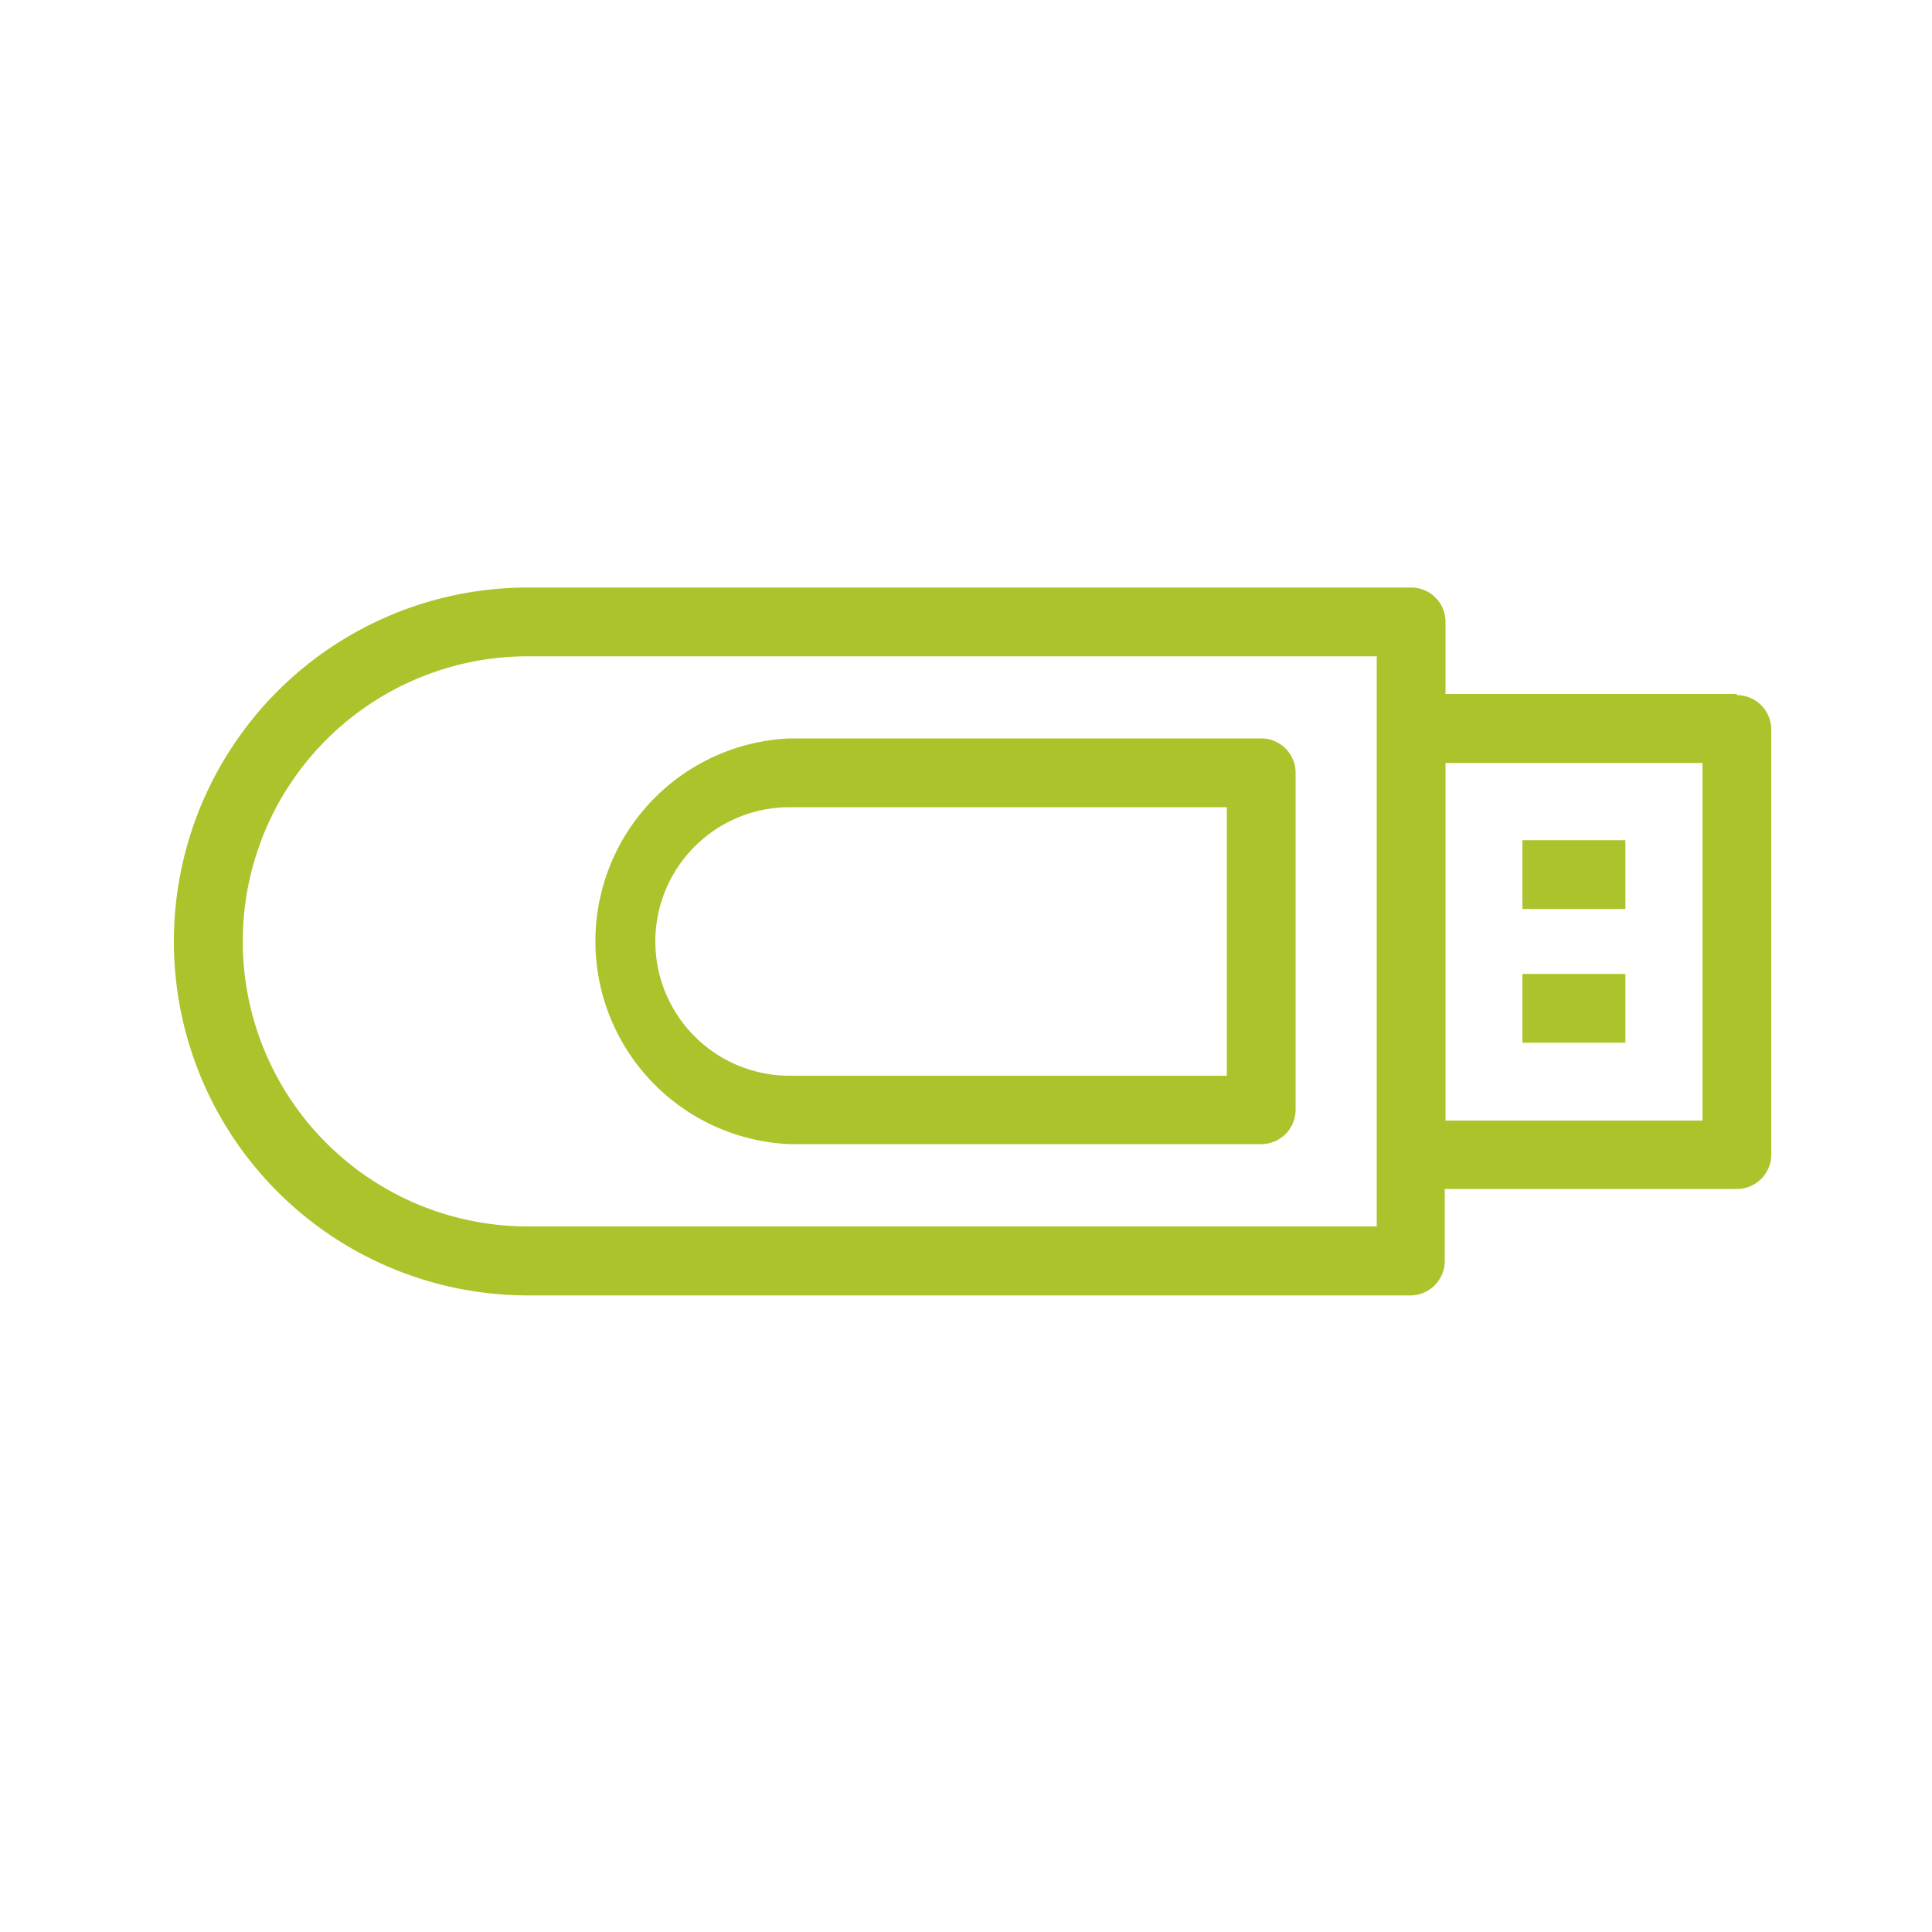 <svg id="UI" xmlns="http://www.w3.org/2000/svg" viewBox="0 0 100 100"><defs><style>.cls-1{fill:#adc32b;}</style></defs><title>icon</title><path class="cls-1" d="M89.9,35.92H74.82V32.19A1.78,1.78,0,0,0,73,30.41H27.32a18.32,18.32,0,0,0,0,36.64H73a1.78,1.78,0,0,0,1.78-1.78V61.54H89.9a1.78,1.78,0,0,0,1.78-1.78v-22a1.78,1.78,0,0,0-1.78-1.78h0ZM71.26,63.48H27.32a14.75,14.75,0,1,1,0-29.51H71.26V63.48h0ZM88.12,58H74.82V39.49h13.3V58Z"/><rect class="cls-1" x="78.8" y="43.49" width="5.33" height="3.56"/><rect class="cls-1" x="78.8" y="50.41" width="5.33" height="3.56"/><path class="cls-1" d="M65.28,38.22H40.87a10.51,10.51,0,0,0,0,21H65.28a1.78,1.78,0,0,0,1.78-1.78V40A1.78,1.78,0,0,0,65.28,38.22ZM63.5,55.68H40.87a6.95,6.95,0,0,1,0-13.9H63.5v13.9Z"/></svg>
